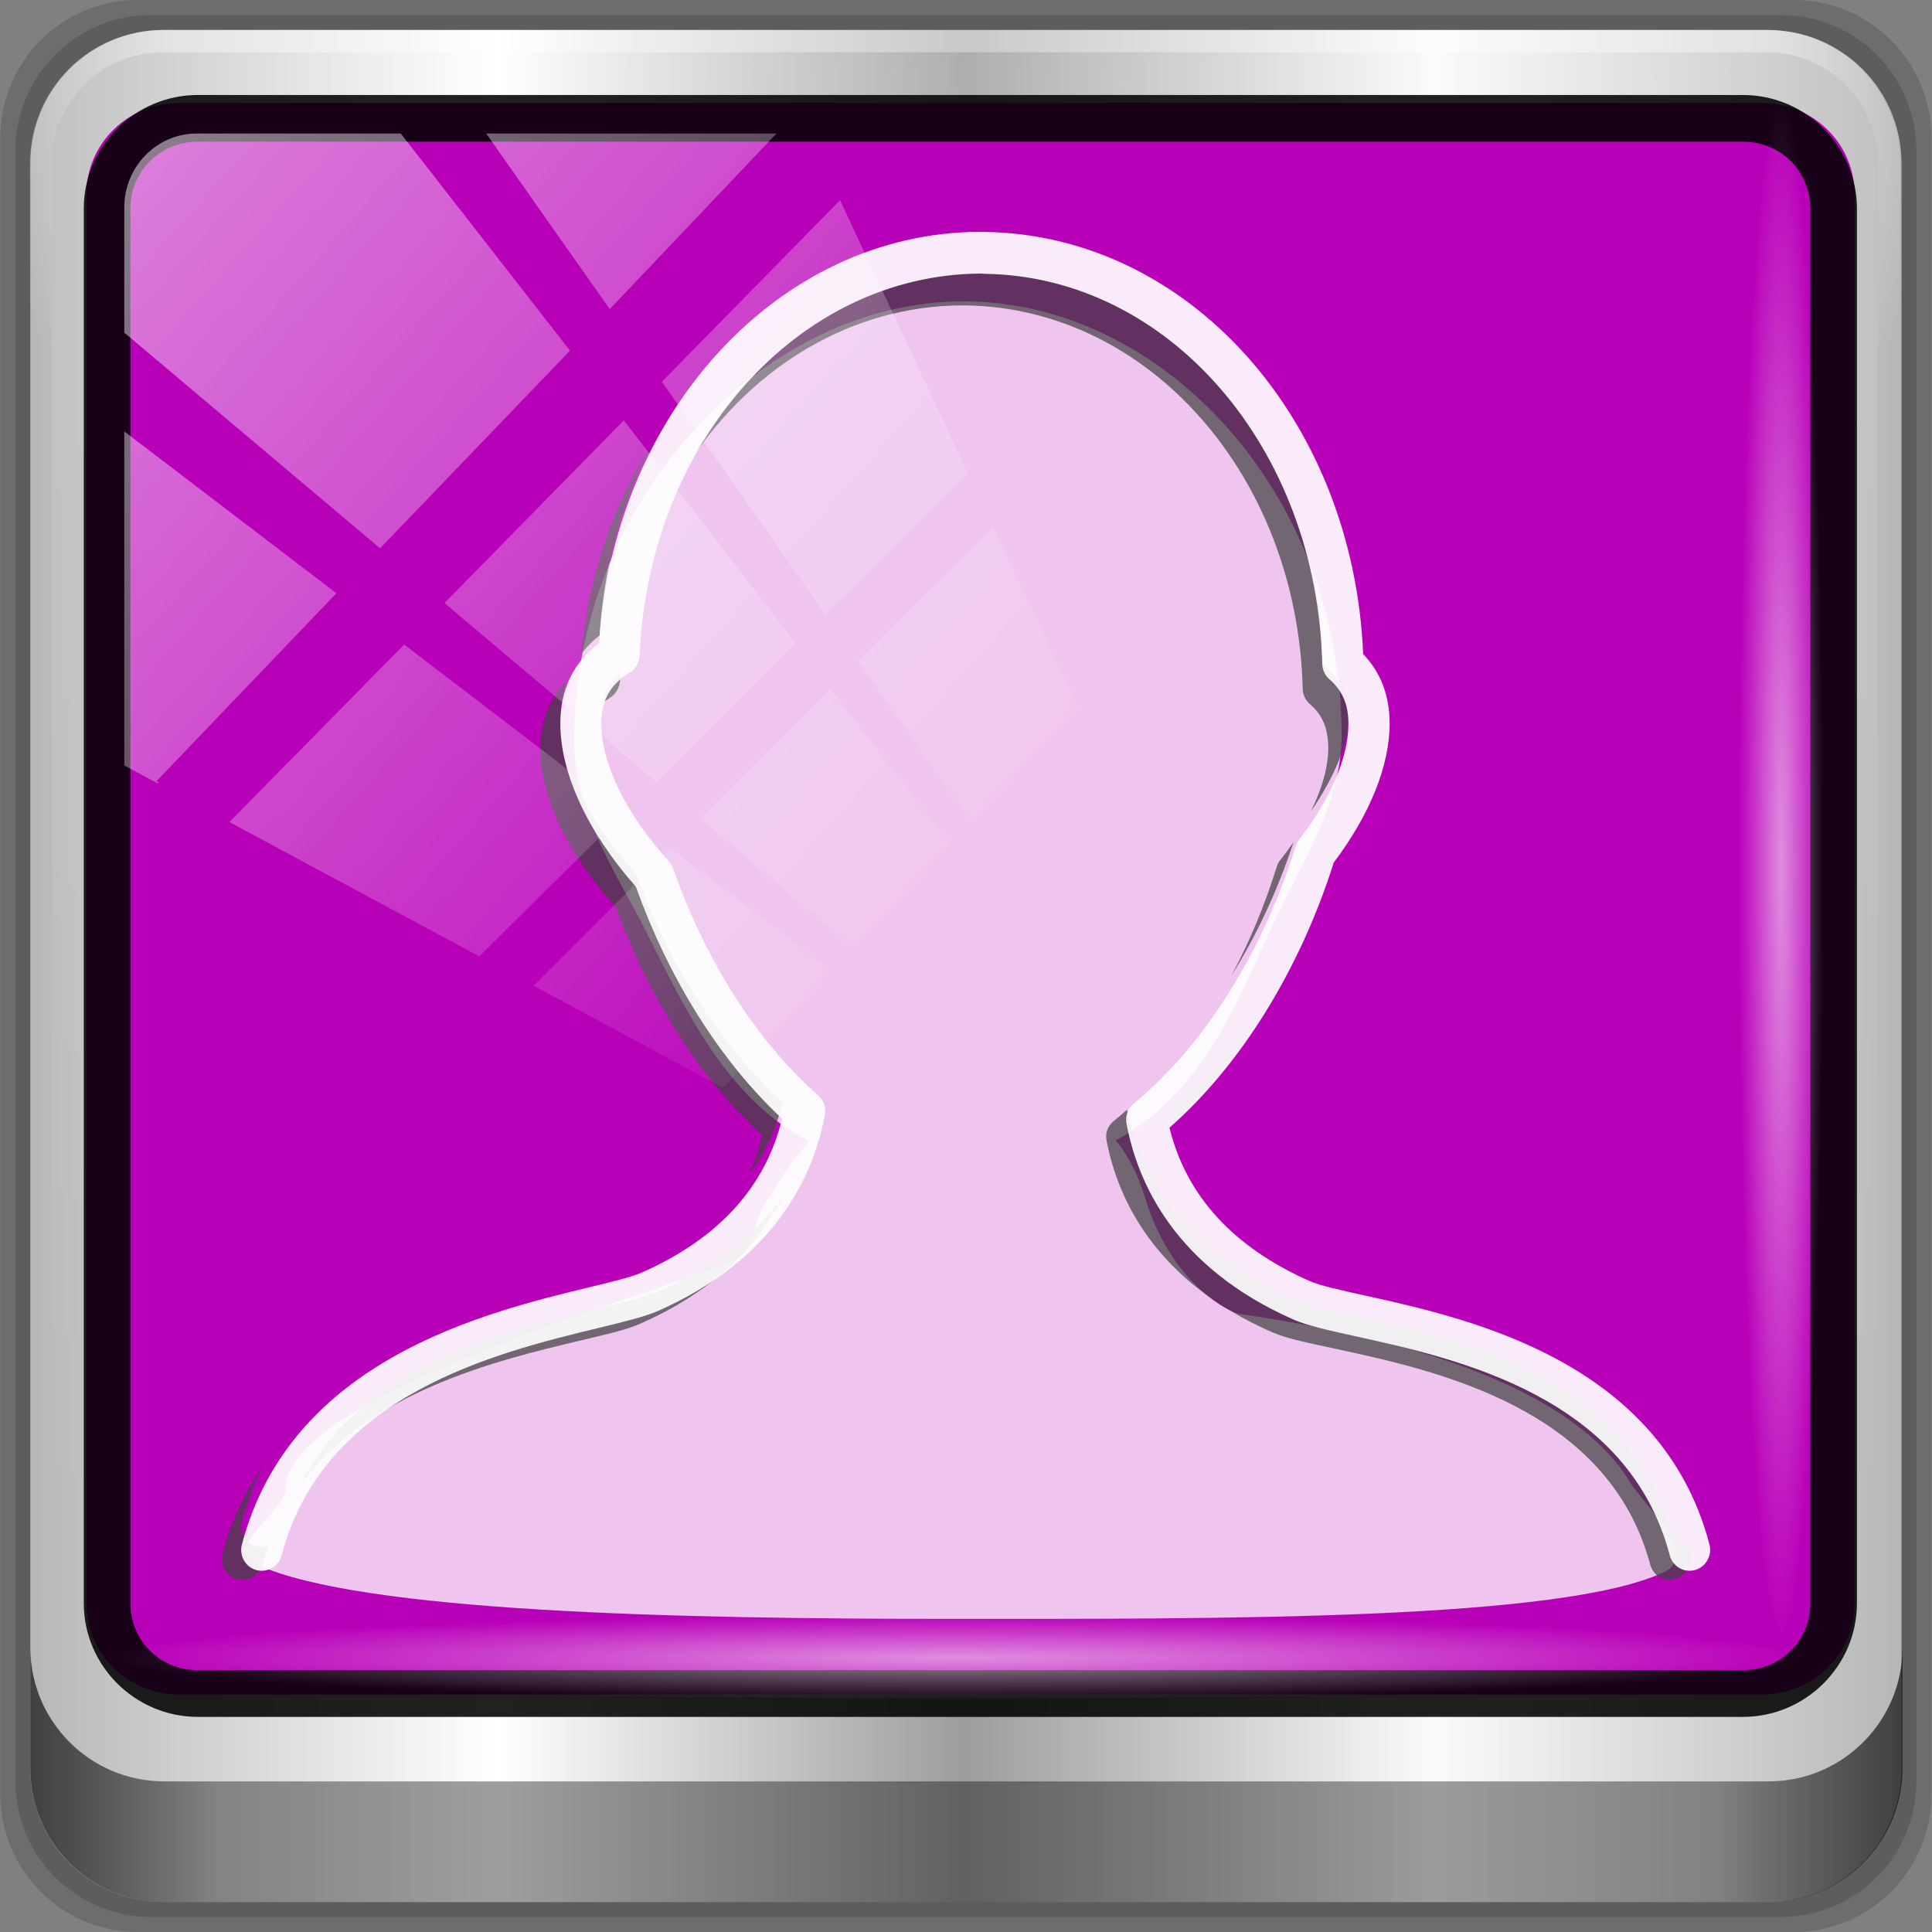 <?xml version="1.0" encoding="UTF-8" standalone="no"?>
<!-- Created with Inkscape (http://www.inkscape.org/) -->

<svg
   xmlns:dc="http://purl.org/dc/elements/1.1/"
   xmlns:cc="http://creativecommons.org/ns#"
   xmlns:rdf="http://www.w3.org/1999/02/22-rdf-syntax-ns#"
   xmlns:svg="http://www.w3.org/2000/svg"
   xmlns="http://www.w3.org/2000/svg"
   xmlns:xlink="http://www.w3.org/1999/xlink"
   xmlns:sodipodi="http://sodipodi.sourceforge.net/DTD/sodipodi-0.dtd"
   xmlns:inkscape="http://www.inkscape.org/namespaces/inkscape"
   width="96"
   height="96"
   id="svg5023"
   version="1.1"
   inkscape:version="0.92.2 5c3e80d, 2017-08-06"
   sodipodi:docname="actor.svg">
  <rect width="100%" height="100%" fill="#808080" stroke="none"/>
  <defs
     id="defs5025">
    <linearGradient
       inkscape:collect="always"
       id="linearGradient4133">
      <stop
         style="stop-color:#ffffff;stop-opacity:1;"
         offset="0"
         id="stop4135" />
      <stop
         style="stop-color:#ffffff;stop-opacity:0;"
         offset="1"
         id="stop4137" />
    </linearGradient>
    <linearGradient
       id="linearGradient5700">
      <stop
         id="stop5702"
         offset="0"
         style="stop-color:#ffffff;stop-opacity:0;" />
      <stop
         style="stop-color:#ffffff;stop-opacity:0.851;"
         offset="0.029"
         id="stop5704" />
      <stop
         id="stop5706"
         offset="0.052"
         style="stop-color:#ffffff;stop-opacity:0;" />
      <stop
         style="stop-color:#ffffff;stop-opacity:0;"
         offset="0.966"
         id="stop5712" />
      <stop
         style="stop-color:#ffffff;stop-opacity:0.851;"
         offset="0.979"
         id="stop5710" />
      <stop
         id="stop5708"
         offset="1"
         style="stop-color:#ffffff;stop-opacity:0;" />
    </linearGradient>
    <linearGradient
       inkscape:collect="always"
       id="linearGradient3888-8-4-8-4-6-9-0-8-7-9">
      <stop
         style="stop-color:#ffffff;stop-opacity:1;"
         offset="0"
         id="stop3890-4-7-9-5-7-0-8-8-8-6" />
      <stop
         style="stop-color:#ffffff;stop-opacity:0;"
         offset="1"
         id="stop3892-5-8-2-8-3-3-3-06-4-4" />
    </linearGradient>
    <linearGradient
       id="linearGradient3921">
      <stop
         style="stop-color:#ff2ceb;stop-opacity:1"
         offset="0"
         id="stop3923" />
      <stop
         style="stop-color:#6e0066;stop-opacity:1"
         offset="1"
         id="stop3925" />
    </linearGradient>
    <linearGradient
       inkscape:collect="always"
       id="linearGradient3888-8-4-8-6">
      <stop
         style="stop-color:#ffffff;stop-opacity:1;"
         offset="0"
         id="stop3890-4-7-9-7" />
      <stop
         style="stop-color:#ffffff;stop-opacity:0;"
         offset="1"
         id="stop3892-5-8-2-7" />
    </linearGradient>
    <linearGradient
       id="linearGradient4091-0-3-0-7">
      <stop
         style="stop-color:#ffffff;stop-opacity:1;"
         offset="0"
         id="stop4093-3-6-4-2" />
      <stop
         id="stop4099-6-1-8-3"
         offset="0.8"
         style="stop-color:#ffffff;stop-opacity:1;" />
      <stop
         style="stop-color:#ffffff;stop-opacity:0;"
         offset="1"
         id="stop4095-1-0-7-9" />
    </linearGradient>
    <linearGradient
       id="linearGradient3832-0-6-1-1">
      <stop
         style="stop-color:#000000;stop-opacity:1;"
         offset="0"
         id="stop3834-6-3-7-1" />
      <stop
         id="stop3872-2-4"
         offset="0.1"
         style="stop-color:#000000;stop-opacity:0.588;" />
      <stop
         style="stop-color:#000000;stop-opacity:0.588;"
         offset="0.9"
         id="stop3844-6-2-7-6" />
      <stop
         style="stop-color:#000000;stop-opacity:1;"
         offset="1"
         id="stop3836-5-0-2-9" />
    </linearGradient>
    <linearGradient
       inkscape:collect="always"
       xlink:href="#linearGradient6139-0"
       id="linearGradient3923"
       x1="6"
       y1="47"
       x2="90"
       y2="47"
       gradientUnits="userSpaceOnUse" />
    <linearGradient
       id="linearGradient6139-0">
      <stop
         id="stop6141-2"
         offset="0"
         style="stop-color:#b7b7b7;stop-opacity:1;" />
      <stop
         style="stop-color:#ffffff;stop-opacity:1;"
         offset="0.25"
         id="stop6151-0" />
      <stop
         style="stop-color:#9d9d9d;stop-opacity:1;"
         offset="0.5"
         id="stop6147-1" />
      <stop
         id="stop6149-4"
         offset="0.75"
         style="stop-color:#fafafa;stop-opacity:1;" />
      <stop
         id="stop6143-4"
         offset="1"
         style="stop-color:#b7b7b7;stop-opacity:1;" />
    </linearGradient>
    <linearGradient
       inkscape:collect="always"
       xlink:href="#linearGradient6139-0"
       id="linearGradient4071"
       gradientUnits="userSpaceOnUse"
       gradientTransform="matrix(1.135,0,0,1.134,-40.037,-46.788)"
       x1="6"
       y1="47"
       x2="90"
       y2="47" />
    <radialGradient
       inkscape:collect="always"
       xlink:href="#linearGradient3888-8-4-8-6"
       id="radialGradient4073"
       gradientUnits="userSpaceOnUse"
       gradientTransform="matrix(0,1.621,-2.038,0,160.664,-243.037)"
       cx="158"
       cy="6.213"
       fx="158"
       fy="6.213"
       r="41" />
    <radialGradient
       inkscape:collect="always"
       xlink:href="#linearGradient4091-0-3-0-7"
       id="radialGradient4075"
       gradientUnits="userSpaceOnUse"
       gradientTransform="matrix(-1.072,0,0,-0.875,199.464,-19.126)"
       cx="48"
       cy="-27"
       fx="48"
       fy="-27"
       r="42" />
    <linearGradient
       inkscape:collect="always"
       xlink:href="#linearGradient4213-7"
       id="linearGradient4767"
       gradientUnits="userSpaceOnUse"
       x1="2.771"
       y1="-28.642"
       x2="50.528"
       y2="14.514" />
    <linearGradient
       inkscape:collect="always"
       id="linearGradient4213-7">
      <stop
         style="stop-color:#ffffff;stop-opacity:1;"
         offset="0"
         id="stop4215-6" />
      <stop
         style="stop-color:#ffffff;stop-opacity:0;"
         offset="1"
         id="stop4217-5" />
    </linearGradient>
    <clipPath
       clipPathUnits="userSpaceOnUse"
       id="clipPath4156-4">
      <path
         style="opacity:0.6;fill:#ffffff;fill-opacity:1;stroke:none"
         d="m 27.046,-55.695 -14.214,13.321 0.061,0 15.653,21.771 10.231,-10.546 C 38.562,-32.302 27.468,-54.819 27.046,-55.695 z M 9.647,-39.383 -5.241,-25.321 15.988,-7.806 26.372,-18.383 9.647,-39.383 z m 31.491,12.951 -9.741,9.714 8.945,12.458 7.781,-7.555 -6.984,-14.617 z m -49.84,4.379 -13.754,12.982 26.283,13.846 0.061,-0.062 -0.123,-0.062 L 13.599,-5.401 -8.702,-22.053 z m 38.015,7.401 -9.803,9.775 11.579,9.559 7.628,-7.401 -8.669,-11.009 -0.735,-0.925 z m 20.187,5.674 -7.383,7.216 6.188,8.542 5.82,-6.137 -4.626,-9.621 z m -32.195,6.322 -9.557,9.498 13.662,7.185 7.934,-7.678 -12.039,-9.004 z m 23.312,2.374 -7.107,6.938 8.363,6.907 5.361,-5.674 -0.061,-0.092 -0.092,0.123 -6.464,-8.203 z m -8.73,8.542 -7.505,7.339 10.354,5.458 c 1.397,-1.321 5.675,-6.123 5.851,-6.322 L 31.886,8.26 z"
         id="path4158-0"
         inkscape:connector-curvature="0" />
    </clipPath>
    <linearGradient
       inkscape:collect="always"
       xlink:href="#linearGradient3888-8-4-8-4-6-9-0-8-7-9"
       id="linearGradient4112"
       gradientUnits="userSpaceOnUse"
       gradientTransform="matrix(1.138,0,0,1.142,-40.393,-45.011)"
       x1="45.999"
       y1="42.064"
       x2="76.198"
       y2="29.454" />
    <linearGradient
       inkscape:collect="always"
       xlink:href="#linearGradient3832-0-6-1-1"
       id="linearGradient4129"
       x1="1.5"
       y1="88.172"
       x2="94.5"
       y2="88.172"
       gradientUnits="userSpaceOnUse" />
    <radialGradient
       inkscape:collect="always"
       xlink:href="#linearGradient4133"
       id="radialGradient4139"
       cx="13.948"
       cy="44.893"
       fx="13.948"
       fy="44.893"
       r="43.199"
       gradientTransform="matrix(1,0,0,0.05,0,39.432)"
       gradientUnits="userSpaceOnUse" />
    <radialGradient
       inkscape:collect="always"
       xlink:href="#linearGradient4133"
       id="radialGradient4143"
       gradientUnits="userSpaceOnUse"
       gradientTransform="matrix(0.91,0,0,0.05,-11.185,-58.258)"
       cx="13.948"
       cy="44.893"
       fx="13.948"
       fy="44.893"
       r="43.199" />
  </defs>
  <sodipodi:namedview
     id="base"
     pagecolor="#ffffff"
     bordercolor="#666666"
     borderopacity="1.0"
     inkscape:pageopacity="0.0"
     inkscape:pageshadow="2"
     inkscape:zoom="2.2573471"
     inkscape:cx="9.5533394"
     inkscape:cy="42.741759"
     inkscape:current-layer="g5148"
     showgrid="true"
     inkscape:grid-bbox="true"
     inkscape:document-units="px"
     inkscape:window-width="1280"
     inkscape:window-height="941"
     inkscape:window-x="0"
     inkscape:window-y="21"
     inkscape:window-maximized="1"
     showguides="true"
     inkscape:guide-bbox="true">
    <sodipodi:guide
       orientation="0,1"
       position="74,7.75"
       id="guide4116"
       inkscape:locked="false" />
  </sodipodi:namedview>
  <g
     id="layer1"
     inkscape:label="Layer 1"
     inkscape:groupmode="layer"
     transform="translate(0,80)">
    <g
       id="g5148"
       transform="matrix(1.003,0,0,1.005,33.489,-38.527)">
      <g
         id="g5766"
         transform="matrix(0.884,0,0,0.834,-3.526,5.008)" />
      <path
         style="opacity:0.15;fill:#000000;fill-opacity:1;fill-rule:nonzero;stroke:none;display:inline"
         d="m 55.463,-41.269 -82.003,0 c -3.786,0 -6.834,3.043 -6.834,6.823 l 0,81.88 c 0,3.78 3.048,6.823 6.834,6.823 l 82.003,0 c 3.786,0 6.834,-3.043 6.834,-6.823 l 0,-81.88 c 0,-3.78 -3.048,-6.823 -6.834,-6.823 z"
         id="path3288"
         inkscape:connector-curvature="0" />
      <path
         inkscape:connector-curvature="0"
         id="path4085"
         d="m 54.822,-40.522 -80.722,0 c -3.727,0 -6.727,2.996 -6.727,6.717 l 0,80.6 c 0,3.721 3,6.717 6.727,6.717 l 80.722,0 c 3.727,0 6.727,-2.996 6.727,-6.717 l 0,-80.6 c 0,-3.721 -3,-6.717 -6.727,-6.717 z"
         style="opacity:0.15;fill:#000000;fill-opacity:1;fill-rule:nonzero;stroke:none;display:inline" />
      <g
         id="g4060"
         transform="matrix(0.972,0,0,0.972,0.408,0.183)">
        <path
           style="fill:url(#linearGradient4071);fill-opacity:1;fill-rule:nonzero;stroke:none;display:inline"
           d="m 55.334,-41.119 -81.747,0 c -3.774,0 -6.812,3.034 -6.812,6.802 l 0,81.624 c 0,3.768 3.038,6.802 6.812,6.802 l 81.747,0 c 3.774,0 6.812,-3.034 6.812,-6.802 l 0,-81.624 c 0,-3.768 -3.038,-6.802 -6.812,-6.802 z"
           id="rect4251-1"
           inkscape:connector-curvature="0" />
        <g
           id="g3272"
           transform="matrix(1.135,0,0,1.134,-153.575,-46.221)">
          <path
             sodipodi:nodetypes="sscccsccscccsss"
             inkscape:connector-curvature="0"
             id="path3400-6"
             d="m 112,5.5 c -2.787,0 -5,2.213 -5,5 l 0,20.719 0,7 0,38.594 c 1.071,1.629 2.897,2.719 5,2.719 l 4,0 64,0 4,0 c 2.103,0 3.929,-1.09 5,-2.719 l 0,-38.594 0,-7 L 189,10.5 c 0,-2.787 -2.213,-5 -5,-5 z"
             style="opacity:0.2;fill:url(#radialGradient4073);fill-opacity:1;fill-rule:nonzero;stroke:none;display:inline" />
          <path
             inkscape:connector-curvature="0"
             id="path4236-5"
             d="m 112,4.5 c -3.324,0 -6,2.676 -6,6 l 0,15 1,0 0,-15 c 0,-2.787 2.213,-5 5,-5 l 72,0 c 2.787,0 5,2.213 5,5 l 0,15 1,0 0,-15 c 0,-3.324 -2.676,-6 -6,-6 l -72,0 z"
             style="opacity:0.45;fill:url(#radialGradient4075);fill-opacity:1;fill-rule:nonzero;stroke:none;display:inline" />
        </g>
        <path
           sodipodi:nodetypes="sssssssss"
           inkscape:connector-curvature="0"
           style="color:#000000;fill:#b900b9;fill-opacity:1;fill-rule:nonzero;stroke:none;stroke-width:2;marker:none;visibility:visible;display:inline;overflow:visible;enable-background:accumulate"
           d="m -25.62,-37.409 80.627,0 c 2.627,0 4.743,2.063 4.743,4.626 l 0,71.706 c 0,2.563 -2.115,4.626 -4.743,4.626 l -80.627,0 c -2.627,0 -4.743,-2.063 -4.743,-4.626 l 0,-71.706 c 0,-2.563 2.115,-4.626 4.743,-4.626 z"
           id="path4970" />
        <g
           transform="matrix(1.578,0,0,1.557,-64.937,-72.301)"
           id="g5011"
           style="enable-background:new">
          <path
             style="opacity:0.873;fill:#ffffff;fill-opacity:0.885;stroke:none"
             d="m 50.235,28.891 c -6.417,0 -12.576,6.419 -12.576,14.359 0,2.421 1.439,4.412 2.42,6.416 1.372,2.803 2.675,5.352 5.172,6.675 -0.403,0.457 -0.841,1.047 -1.353,1.903 -0.898,1.503 0.095,1.646 -2.146,2.404 -6.738,2.279 -13.401,4.732 -13.401,7.013 0,0.786 -2.131,1.946 -0.924,2.505 3.353,1.552 13.65,1.77 22.347,1.77 8.797,0 19.811,0.054 23.106,-1.536 1.135,-0.547 -0.735,-2.287 -1.122,-2.939 -1.152,-1.94 -4.334,-4.275 -12.543,-5.477 -0.527,-0.077 -2.307,-1.139 -3.103,-3.773 -0.266,-0.88 -0.594,-1.469 -0.957,-1.903 2.518,-1.397 3.689,-3.896 4.986,-6.856 0.856,-1.954 2.309,-4.055 2.309,-6.368 0,-7.94 -5.796,-14.192 -12.213,-14.192 z"
             id="path5000"
             inkscape:connector-curvature="0"
             sodipodi:nodetypes="ssscssssssssscsss" />
          <path
             style="fill:#444444;fill-opacity:0.731"
             d="m 50.796,27.956 c -3.939,0.023 -7.39,2.451 -9.341,6.078 2.017,-3.031 5.171,-4.988 8.714,-5.009 0.007,0 0.125,0 0.132,0 5.936,0.083 10.721,5.586 10.893,12.523 0.005,0.192 0.085,0.377 0.231,0.501 0.415,0.356 0.594,0.824 0.594,1.436 0,0.623 -0.202,1.33 -0.561,2.07 0.762,-1.127 1.221,-2.22 1.221,-3.139 0,-0.612 -0.212,-1.08 -0.627,-1.436 -0.146,-0.124 -0.226,-0.309 -0.231,-0.501 -0.171,-6.937 -4.957,-12.439 -10.893,-12.523 -0.007,0 -0.125,0 -0.132,0 z m -10.596,5.543 c -1.261,1.975 -2.074,4.333 -2.311,6.912 0.167,-0.208 0.365,-0.431 0.594,-0.601 0.146,-2.311 0.734,-4.443 1.716,-6.311 z m -1.023,7.48 c -0.333,0.274 -0.525,0.608 -0.594,1.035 0.076,-0.06 0.141,-0.112 0.231,-0.167 0.192,-0.117 0.321,-0.342 0.33,-0.568 0.004,-0.102 0.027,-0.2 0.033,-0.301 z m -1.782,0.334 c -0.529,0.572 -0.825,1.294 -0.825,2.171 0,1.589 0.888,3.466 2.443,5.209 1.074,2.985 2.738,5.611 4.72,7.447 -0.109,0.447 -0.238,0.867 -0.429,1.269 0.512,-0.694 0.879,-1.477 1.089,-2.338 -1.982,-1.836 -3.646,-4.462 -4.72,-7.447 -1.554,-1.743 -2.443,-3.621 -2.443,-5.209 0,-0.398 0.055,-0.766 0.165,-1.102 z m 25.218,4.942 c -0.136,0.205 -0.274,0.397 -0.429,0.601 -0.036,0.112 -0.062,0.223 -0.099,0.334 0.199,-0.31 0.374,-0.627 0.528,-0.935 z m -1.716,0.301 c -0.144,0.217 -0.293,0.416 -0.462,0.634 -0.049,0.063 -0.074,0.157 -0.099,0.234 -0.386,1.238 -0.867,2.411 -1.452,3.506 0.818,-1.317 1.505,-2.803 2.014,-4.375 z m -0.957,5.176 c -0.894,1.421 -1.908,2.659 -3.037,3.64 0.031,0.124 0.062,0.246 0.099,0.367 1.104,-1.112 2.102,-2.481 2.938,-4.007 z m -4.423,3.573 c -0.136,0.121 -0.291,0.255 -0.429,0.367 -0.191,0.156 -0.276,0.391 -0.231,0.634 0.369,1.948 1.597,4.614 5.38,6.278 0.447,0.196 1.166,0.342 2.047,0.534 3.288,0.72 8.784,1.947 10.134,7.046 0.08,0.299 0.335,0.501 0.627,0.501 0.057,0 0.107,-0.019 0.165,-0.033 0.354,-0.097 0.589,-0.476 0.495,-0.835 -0.019,-0.071 -0.046,-0.131 -0.066,-0.2 -0.278,-0.015 -0.518,-0.214 -0.594,-0.501 C 71.694,63.999 66.198,62.771 62.91,62.051 62.03,61.859 61.344,61.713 60.897,61.517 57.157,59.872 55.901,57.248 55.516,55.306 z m -11.157,2.905 c -0.827,1.119 -2.103,2.208 -3.994,3.039 -0.427,0.187 -1.082,0.334 -1.914,0.534 -2.963,0.714 -7.679,1.875 -9.638,5.777 2.218,-3.06 6.336,-4.064 9.011,-4.709 0.832,-0.2 1.487,-0.348 1.914,-0.534 2.494,-1.095 3.861,-2.63 4.621,-4.107 z m -16.735,8.716 c -0.575,0.826 -1.026,1.759 -1.32,2.872 -0.094,0.359 0.108,0.738 0.462,0.835 0.356,0.09 0.732,-0.11 0.825,-0.468 0.058,-0.219 0.126,-0.429 0.198,-0.634 -0.121,0.042 -0.263,0.067 -0.396,0.033 -0.354,-0.097 -0.556,-0.476 -0.462,-0.835 0.176,-0.663 0.41,-1.245 0.693,-1.803 z"
             id="path3437"
             inkscape:connector-curvature="0" />
          <path
             id="path5008"
             d="m 27.402,70.343 c 0.356,0.092 0.719,-0.12 0.812,-0.484 1.367,-5.254 6.923,-6.616 10.244,-7.43 0.832,-0.204 1.489,-0.365 1.917,-0.555 3.783,-1.691 5.016,-4.412 5.385,-6.397 0.045,-0.239 -0.038,-0.485 -0.219,-0.647 -1.97,-1.751 -3.632,-4.38 -4.68,-7.404 -0.029,-0.086 -0.076,-0.165 -0.137,-0.234 -1.387,-1.553 -2.183,-3.195 -2.183,-4.503 0,-0.764 0.28,-1.277 0.911,-1.664 0.192,-0.119 0.313,-0.328 0.323,-0.558 0.293,-6.964 5.109,-12.446 11.016,-12.482 0.006,0 0.135,0.009 0.142,0.009 5.936,0.085 10.721,5.684 10.892,12.747 0.005,0.195 0.09,0.379 0.236,0.504 0.415,0.362 0.609,0.822 0.609,1.445 0,1.095 -0.567,2.442 -1.594,3.79 -0.049,0.064 -0.086,0.138 -0.111,0.216 -1.062,3.467 -2.968,6.528 -5.227,8.401 -0.191,0.159 -0.281,0.413 -0.236,0.66 0.369,1.984 1.602,4.703 5.385,6.397 0.447,0.2 1.142,0.355 2.022,0.551 3.288,0.733 8.79,1.962 10.139,7.153 0.08,0.305 0.348,0.506 0.64,0.506 0.057,0 0.114,-0.008 0.173,-0.023 0.354,-0.098 0.564,-0.473 0.47,-0.838 -1.56,-5.998 -7.793,-7.388 -11.14,-8.134 -0.776,-0.174 -1.447,-0.323 -1.773,-0.47 -2.469,-1.105 -3.99,-2.788 -4.528,-5.011 2.292,-2.027 4.21,-5.155 5.307,-8.663 1.164,-1.559 1.804,-3.164 1.804,-4.535 0,-0.915 -0.287,-1.677 -0.855,-2.274 C 62.827,32.755 57.519,26.722 50.931,26.625 l -0.198,-0.003 c -6.468,0.036 -11.799,5.91 -12.265,13.439 -0.831,0.629 -1.253,1.511 -1.253,2.63 0,1.617 0.888,3.552 2.442,5.326 1.074,3.039 2.738,5.709 4.72,7.578 -0.535,2.231 -2.057,3.92 -4.532,5.026 -0.32,0.144 -0.957,0.301 -1.695,0.481 -3.373,0.826 -9.648,2.364 -11.22,8.404 -0.094,0.365 0.115,0.738 0.47,0.837 z"
             inkscape:connector-curvature="0"
             style="fill:#fefefe;fill-opacity:0.922" />
        </g>
        <path
           inkscape:connector-curvature="0"
           id="path4989"
           d="m -24.688,-37.812 c -3.196,0 -5.812,2.6 -5.812,5.781 l 0,70.938 c 0,3.181 2.616,5.781 5.812,5.781 l 78.75,0 c 3.196,0 5.812,-2.6 5.812,-5.781 l 0,-70.938 c 0,-3.181 -2.616,-5.781 -5.812,-5.781 l -78.75,0 z m 0,2.375 78.75,0 c 1.936,0 3.438,1.516 3.438,3.406 l 0,70.938 c 0,1.891 -1.501,3.406 -3.438,3.406 l -78.75,0 c -1.936,0 -3.438,-1.516 -3.438,-3.406 l 0,-70.938 c 0,-1.891 1.501,-3.406 3.438,-3.406 z"
           style="font-size:medium;font-style:normal;font-variant:normal;font-weight:normal;font-stretch:normal;text-indent:0;text-align:start;text-decoration:none;line-height:normal;letter-spacing:normal;word-spacing:normal;text-transform:none;direction:ltr;block-progression:tb;writing-mode:lr-tb;text-anchor:start;baseline-shift:baseline;color:#000000;fill:#000000;fill-opacity:0.871;stroke:none;stroke-width:2.376;marker:none;visibility:visible;display:inline;overflow:visible;enable-background:accumulate;font-family:Sans;-inkscape-font-specification:Sans" />
        <path
           style="fill:url(#linearGradient4129);fill-opacity:1;fill-rule:nonzero;stroke:none;display:inline;opacity:0.65"
           d="M 1.5 81.844 L 1.5 87.844 C 1.5 91.524 4.476 94.5 8.156 94.5 L 87.844 94.5 C 91.524 94.5 94.5 91.524 94.5 87.844 L 94.5 81.844 C 94.5 85.524 91.524 88.5 87.844 88.5 L 8.156 88.5 C 4.476 88.5 1.5 85.524 1.5 81.844 z "
           transform="matrix(1.026,0,0,1.024,-34.763,-42.655)"
           id="path4118" />
        <rect
           style="opacity:0.55;fill:url(#radialGradient4139);fill-opacity:1;stroke:none"
           id="rect4131"
           width="86.398"
           height="4.352"
           x="-29.251"
           y="39.517"
           rx="0"
           ry="4.352" />
        <rect
           ry="4.358"
           rx="0"
           y="-58.173"
           x="-37.791"
           height="4.358"
           width="78.588"
           id="rect4141"
           style="opacity:0.55;fill:url(#radialGradient4143);fill-opacity:1;stroke:none"
           transform="matrix(0,1,-1,0,0,0)" />
      </g>
      <g
         style="opacity:0.7"
         id="g4324"
         transform="matrix(0.906,0,0,0.924,-27.685,-5.651)">
        <rect
           transform="translate(-1.5,-1.4)"
           style="opacity:0.7;fill:url(#linearGradient4767);fill-opacity:1;stroke:none"
           id="rect4146"
           width="92"
           height="92"
           x="2"
           y="-30"
           rx="3.957"
           ry="3.957"
           clip-path="url(#clipPath4156-4)" />
      </g>
    </g>
  </g>
</svg>
